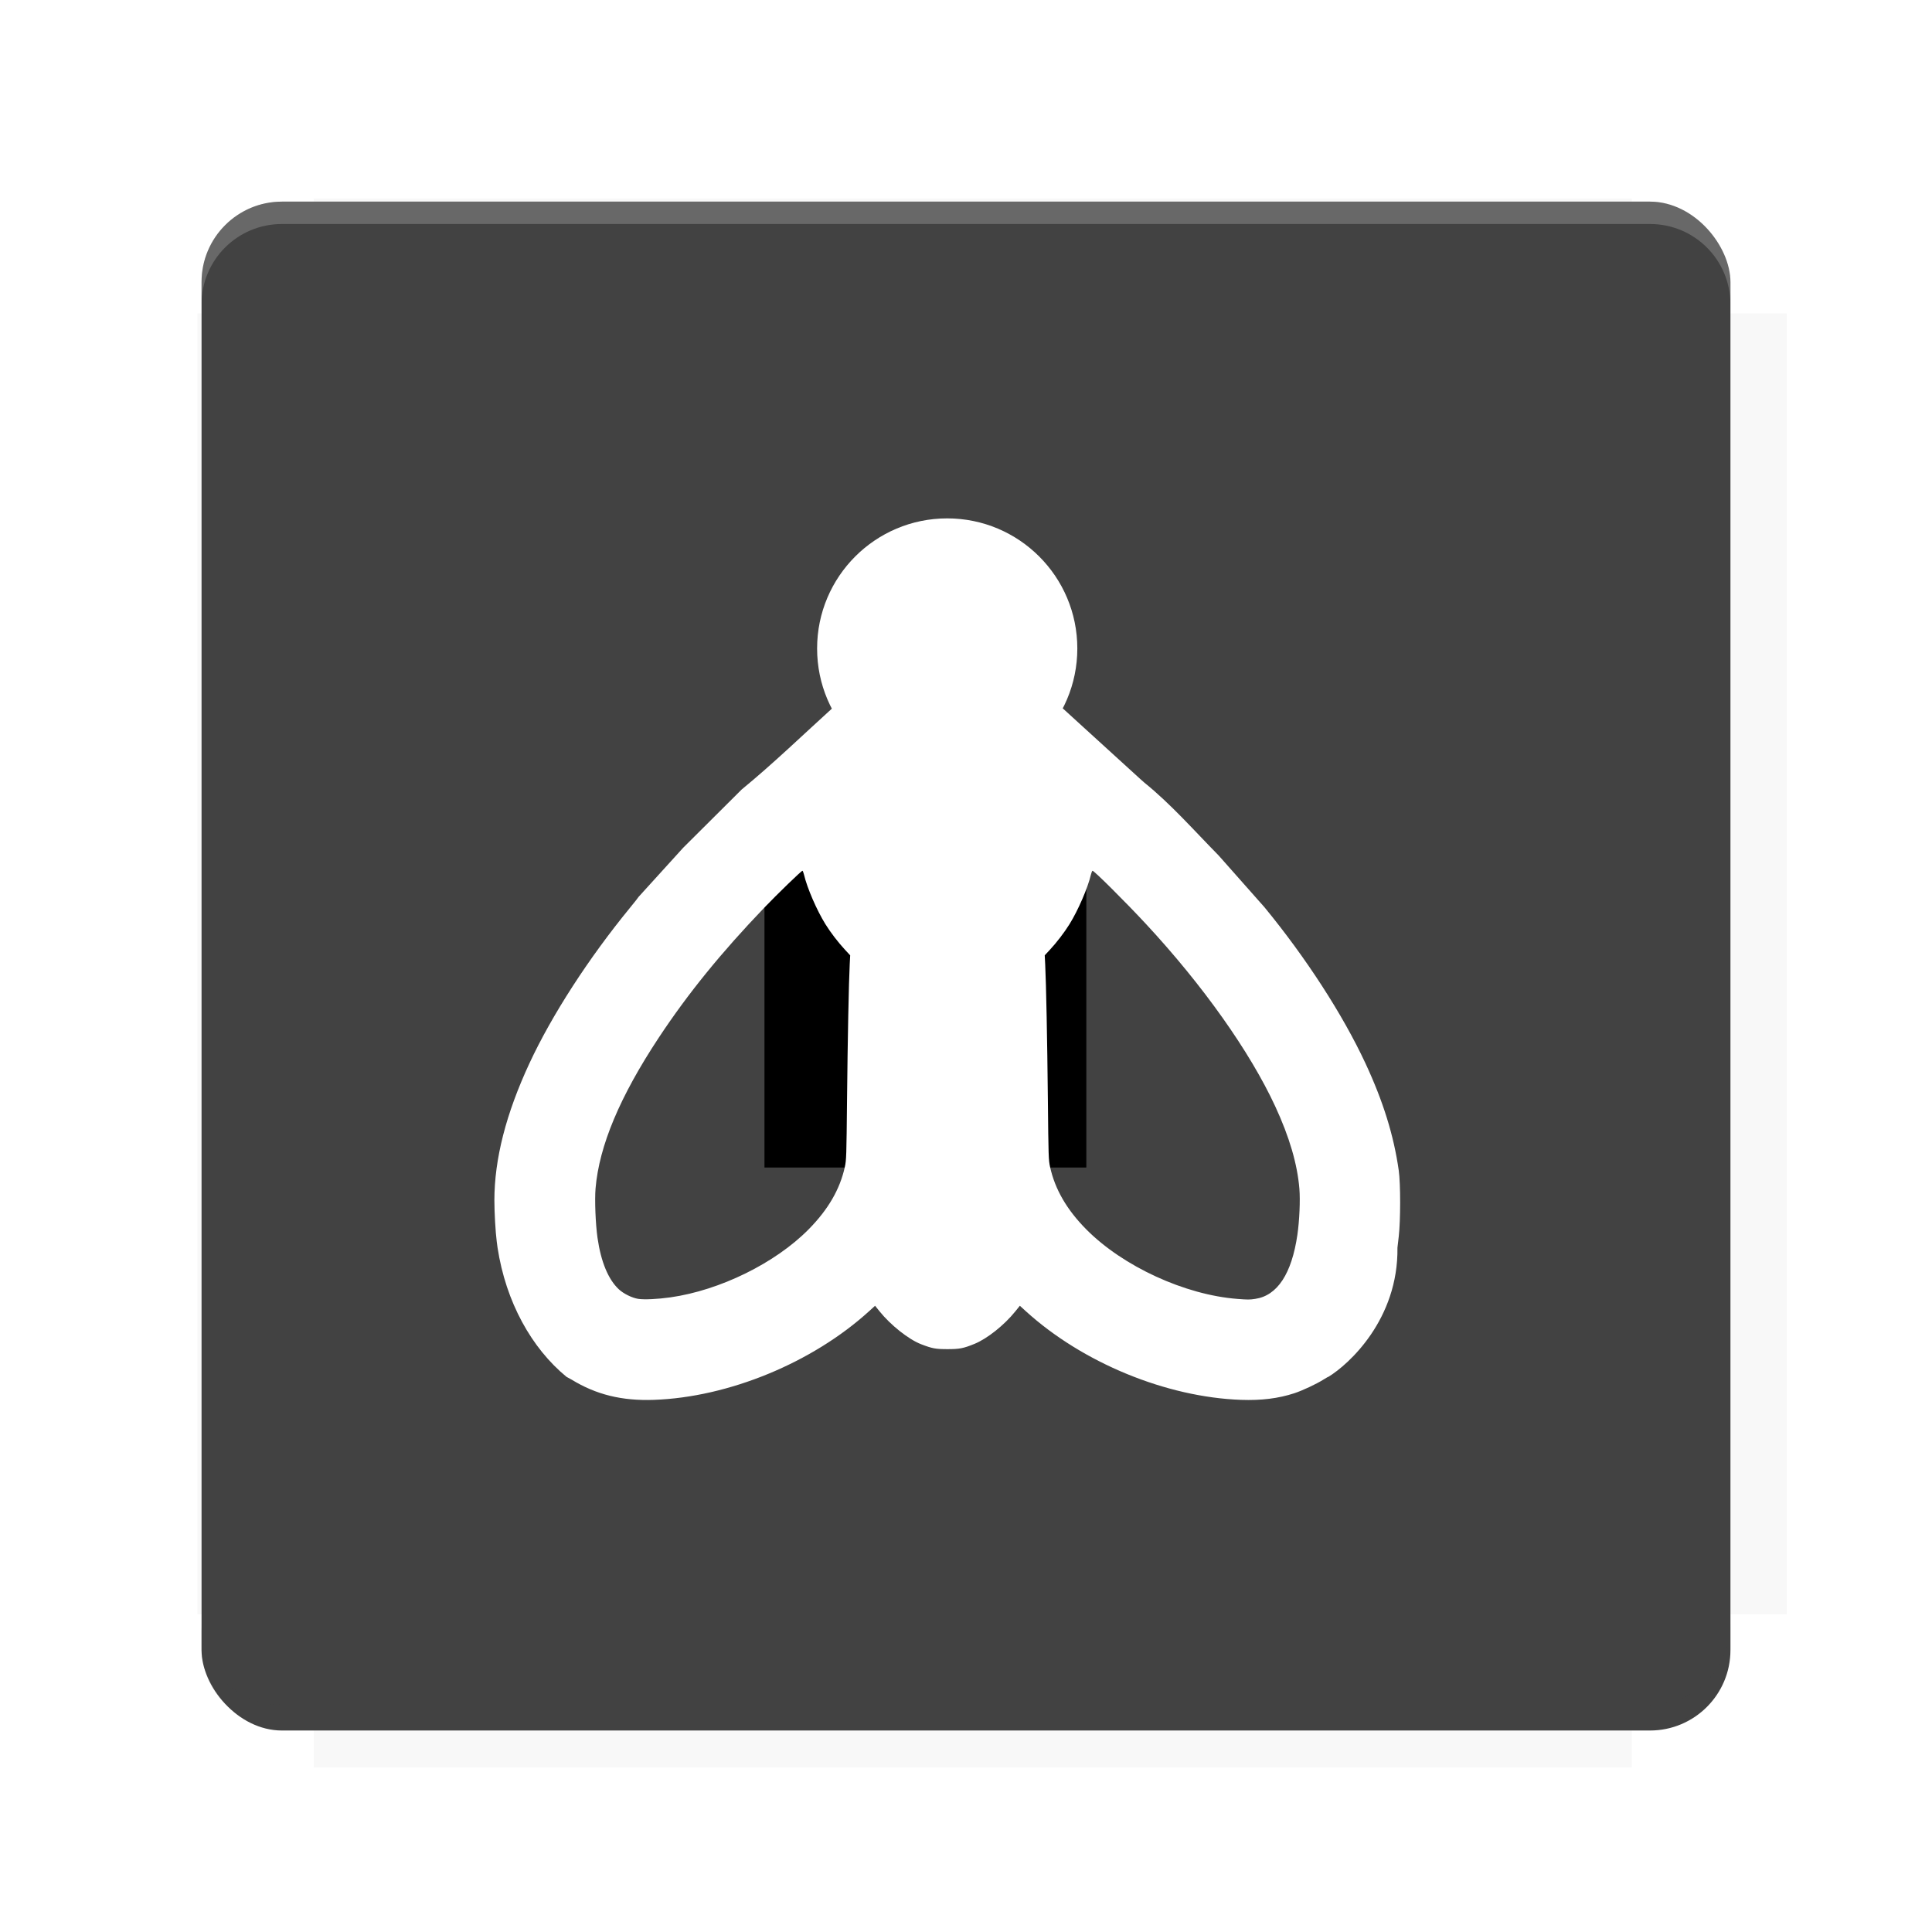 <?xml version="1.0" encoding="UTF-8"?>
<svg version="1.1" viewBox="0 0 28.747 28.747" xmlns="http://www.w3.org/2000/svg" xmlns:osb="http://www.openswatchbook.org/uri/2009/osb" xmlns:xlink="http://www.w3.org/1999/xlink">
    <defs>
        <filter id="filter6206-7" color-interpolation-filters="sRGB">
            <feGaussianBlur stdDeviation="0.658"/>
        </filter>
    </defs>
    <g transform="translate(0 -1093.8)">
        <path transform="matrix(1.078 0 0 1.064 -.094 2.751)" d="m4.418 1028.2v1.605h-1.605v18.192h1.605v2.14h18.192v-2.14h2.14v-18.192h-2.14v-1.605z" fill="#424242" filter="url(#filter6206-7)" opacity=".2"/>
        <rect x="2.999" y="1096.8" width="22.749" height="22.749" rx="1.197" ry="1.197" fill="#424242"/>
        <g transform="translate(-22.32 1056.5)">
            <path d="m0 0h51.2v51.2h-51.2z" fill="none" stroke-width="1.067"/>
            <g transform="matrix(.336 0 0 .336 1.53 73.043)">
                <path d="m0 0h51.2v51.2h-51.2z" fill="none" stroke-width="1.067"/>
            </g>
            <g transform="matrix(.372 0 0 .372 38.802 63.239)">
                <path d="m0 0h51.2v51.2h-51.2z" fill="none" stroke-width="1.067"/>
                <g transform="matrix(2.689 0 0 2.689 -82.906 -48.45)">
                    <path d="m0 0h51.2v51.2h-51.2z" fill="none" stroke-width="1.067"/>
                </g>
            </g>
        </g>
        <path d="m4.196 1096.8c-0.663 0-1.198 0.535-1.198 1.198v0.333c0-0.663 0.535-1.198 1.198-1.198h20.354c0.663 0 1.198 0.534 1.198 1.198v-0.333c0-0.663-0.535-1.198-1.198-1.198z" fill="#fff" opacity=".2"/>
        <rect x="128" y="546.52" width="42.667" height="42.667" fill="none" stroke-width="1.067"/>
        <rect x="128" y="631.85" width="42.667" height="42.667" fill="none" stroke-width="1.067"/>
        <rect x="128" y="674.52" width="42.667" height="42.667" fill="none" stroke-width="1.067"/>
        <rect x="128" y="589.19" width="42.667" height="42.667" fill="none" stroke-width="1.067"/>
        <rect x="128" y="717.19" width="42.667" height="42.667" fill="none" stroke-width="1.067"/>
        <rect x="213.33" y="546.52" width="42.667" height="42.667" fill="none" stroke-width="1.067"/>
        <rect x="213.33" y="631.85" width="42.667" height="42.667" fill="none" stroke-width="1.067"/>
        <rect x="213.33" y="674.52" width="42.667" height="42.667" fill="none" stroke-width="1.067"/>
        <rect x="213.33" y="589.19" width="42.667" height="42.667" fill="none" stroke-width="1.067"/>
        <rect x="213.33" y="717.19" width="42.667" height="42.667" fill="none" stroke-width="1.067"/>
        <rect x="298.67" y="546.52" width="42.667" height="42.667" fill="none" stroke-width="1.067"/>
        <rect x="298.67" y="631.85" width="42.667" height="42.667" fill="none" stroke-width="1.067"/>
        <rect x="298.67" y="674.52" width="42.667" height="42.667" fill="none" stroke-width="1.067"/>
        <rect x="298.67" y="589.19" width="42.667" height="42.667" fill="none" stroke-width="1.067"/>
        <rect x="298.67" y="717.19" width="42.667" height="42.667" fill="none" stroke-width="1.067"/>
        <rect x="170.67" y="546.52" width="42.667" height="42.667" fill="none" stroke-width="1.067"/>
        <rect x="170.67" y="631.85" width="42.667" height="42.667" fill="none" stroke-width="1.067"/>
        <rect x="170.67" y="674.52" width="42.667" height="42.667" fill="none" stroke-width="1.067"/>
        <rect x="170.67" y="589.19" width="42.667" height="42.667" fill="none" stroke-width="1.067"/>
        <rect x="170.67" y="717.19" width="42.667" height="42.667" fill="none" stroke-width="1.067"/>
        <rect x="256" y="546.52" width="42.667" height="42.667" fill="none" stroke-width="1.067"/>
        <rect x="256" y="631.85" width="42.667" height="42.667" fill="none" stroke-width="1.067"/>
        <rect x="256" y="674.52" width="42.667" height="42.667" fill="none" stroke-width="1.067"/>
        <rect x="256" y="589.19" width="42.667" height="42.667" fill="none" stroke-width="1.067"/>
        <rect x="256" y="717.19" width="42.667" height="42.667" fill="none" stroke-width="1.067"/>
        <rect x="128" y="759.85" width="42.667" height="42.667" fill="none" stroke-width="1.067"/>
        <rect x="213.33" y="759.85" width="42.667" height="42.667" fill="none" stroke-width="1.067"/>
        <rect x="298.67" y="759.85" width="42.667" height="42.667" fill="none" stroke-width="1.067"/>
        <rect x="170.67" y="759.85" width="42.667" height="42.667" fill="none" stroke-width="1.067"/>
        <rect x="256" y="759.85" width="42.667" height="42.667" fill="none" stroke-width="1.067"/>
        <rect x="341.33" y="589.19" width="42.667" height="42.667" fill="none" stroke-width="1.067"/>
        <rect x="341.33" y="631.85" width="42.667" height="42.667" fill="none" stroke-width="1.067"/>
        <rect x="341.33" y="717.19" width="42.667" height="42.667" fill="none" stroke-width="1.067"/>
        <rect x="341.33" y="546.52" width="42.667" height="42.667" fill="none" stroke-width="1.067"/>
        <rect x="341.33" y="674.52" width="42.667" height="42.667" fill="none" stroke-width="1.067"/>
        <rect x="341.33" y="759.85" width="42.667" height="42.667" fill="none" stroke-width="1.067"/>
        <rect x="160" y="578.52" width="192" height="192" fill="none" stroke-width="1.067"/>
        <g transform="matrix(.373 0 0 .373 4.733 1097.4)">
            <path d="m0 0h51.2v51.2h-51.2z" fill="none" stroke-width="1.067"/>
        </g>
        <g transform="matrix(.365 0 0 .365 5.136 1097.4)">
            <path d="m0 0h51.2v51.2h-51.2z" fill="none" stroke-width="1.067"/>
        </g>
        <g transform="matrix(.416 0 0 .416 84.325 1055.9)">
            <g transform="matrix(.062 0 0 .062 -28.238 185.29)">
                <g transform="matrix(38.618 0 0 38.618 14724 -13542)">
                    <g transform="matrix(.714 0 0 .714 -400.52 188.34)">
                        <path d="m1293.2-120.67c-181.75 0.276-511.18 0.135-699.05 0.14-2.322 10.413-3.593 21.251-3.593 32.384v114c207.65 0.737 494.72 0.381 706.23 0.373v-114.37c0-11.18-1.252-22.07-3.593-32.523zm-458.69 295.56c-78.385-4e-3 -158.85 0.179-243.95 0.56v138.63c286.34-0.393 421.73-0.138 706.23-0.327v-137.75c-163.2-0.53-311.22-1.111-462.28-1.12z" opacity="0" stroke-width="1.493"/>
                    </g>
                </g>
            </g>
        </g>
        <path d="m24.549 1119.5c0.663 0 1.198-0.535 1.198-1.198v-0.333c0 0.663-0.535 1.198-1.198 1.198h-20.354c-0.663 0-1.198-0.535-1.198-1.198v0.333c0 0.663 0.535 1.198 1.198 1.198z" fill="#424242" opacity=".2"/>
    </g>
    <g>
        <flowRoot fill="#000000" font-family="Roboto" font-size="12.8px" letter-spacing="0px" stroke-width="1.067px" word-spacing="0px" style="line-height:0.01%" xml:space="preserve"><flowRegion><rect x="11.375" y="11.984" width="4.789" height="5.388" stroke-width="1.138px"/></flowRegion><flowPara font-size="4px" style="line-height:1.25">your</flowPara></flowRoot>
        <g transform="matrix(.706 0 0 .706 -615.46 -39.784)">
            <g transform="matrix(.015 0 0 .015 919.96 85.901)" fill="#fff">
                <g transform="matrix(1.061 0 0 1.061 114.42 -14.542)" fill="#fff">
                    <path d="m-2477.8-190.98-1.078-8.21c-1.606-12.228-3.093-38.349-3.085-54.21 0.027-54.798 15.318-114.59 46.414-181.5 29.677-63.854 78.393-139.19 133.32-206.17 6.188-7.545 11.25-13.969 11.25-14.276l59.086-65.077 77.414-77.09c42.097-34.559 81.643-72.841 122.53-109.92h299.94l105.04 95.718 5.617 5c35.25 28.424 66.188 63.763 98.406 96.465l60.796 68.67c54.985 66.908 103.47 141.81 133.56 206.34 23.604 50.617 37.688 95.912 44.257 142.33 2.45 17.316 2.442 66.089-0.015 87.305l-1.714 14.805c1.266 94.832-64.298 154.56-91.471 171.07-0.143-0.178-3.135 1.492-6.65 3.712-9.309 5.879-27.89 14.57-38.631 18.068-21.077 6.865-43.473 9.644-70.164 8.705-99.309-3.493-210.2-49.155-285.32-117.49l-7.821-7.114-5.852 7.275c-14.73 18.31-37.314 36.299-54.232 43.196-14.657 5.975-19.765 6.971-35.774 6.971-15.677 0-20.153-0.835-34.83-6.495-16.538-6.378-40.31-25.193-55.175-43.672l-5.852-7.275-7.821 7.114c-75.105 68.32-186.23 114.08-285.32 117.5-42.131 1.454-76.283-6.954-108.6-26.736l-6.862-3.743c-46.076-37.849-80.284-98.731-91.357-171.27zm228.82 66.018c65.718-9.305 139.03-45.365 183.16-90.091 25.904-26.256 41.491-53.116 47.936-82.604 2.03-9.291 2.167-13.486 2.937-90.244 0.783-78.07 2.295-154.2 3.54-178.26l0.608-11.756-6.73-7.244c-9.177-9.878-19.315-23.113-26.115-34.093-11.456-18.498-24.115-47.764-28.288-65.401-0.683-2.888-1.614-5.25-2.069-5.25-1.393 0-32.907 30.489-50.675 49.027-57.07 59.545-101.08 113.76-139.37 171.65-51.734 78.241-79.164 143.59-83.943 200-1.295 15.284-0.021 47.272 2.611 65.563 4.56 31.689 14.268 55.067 28.264 68.064 6.274 5.827 17.582 11.385 25.674 12.62 7.907 1.207 25.808 0.368 42.464-1.99zm774.47 2.015c29.342-4.24 48.443-33.244 55.947-84.953 2.716-18.719 3.886-45.715 2.638-60.874-2.689-32.649-13.162-68.435-31.874-108.9-33.538-72.539-95.909-160.57-171.26-241.72-26.91-28.981-68.599-70.5-70.789-70.5-0.512 0-1.491 2.362-2.174 5.25-4.173 17.636-16.832 46.903-28.288 65.401-6.8 10.98-16.938 24.216-26.115 34.093l-6.73 7.244 0.602 11.756c1.242 24.261 2.773 101.4 3.546 178.76 0.764 76.358 0.897 80.444 2.937 89.76 6.477 29.587 22.283 56.798 48.091 82.791 48.596 48.943 130.54 86.607 200 91.93 14.042 1.076 15.845 1.074 23.469-0.028z"/>
                    <circle cx="-1882.3" cy="-984.24" r="172.3"/>
                </g>
            </g>
        </g>
    </g>
    <g display="none" fill="none">
        <rect transform="rotate(90)" x="7.823" y="-20.923" width="13.1" height="13.1" display="inline" stroke="#000" stroke-width=".07"/>
        <rect x="7.224" y="8.653" width="14.298" height="11.441" stroke="#5261ff" stroke-linecap="round" stroke-linejoin="round" stroke-width=".07"/>
        <rect transform="rotate(90)" x="7.224" y="-20.094" width="14.298" height="11.441" display="inline" stroke="#0f0" stroke-linecap="round" stroke-linejoin="round" stroke-width=".07"/>
    </g>
</svg>
